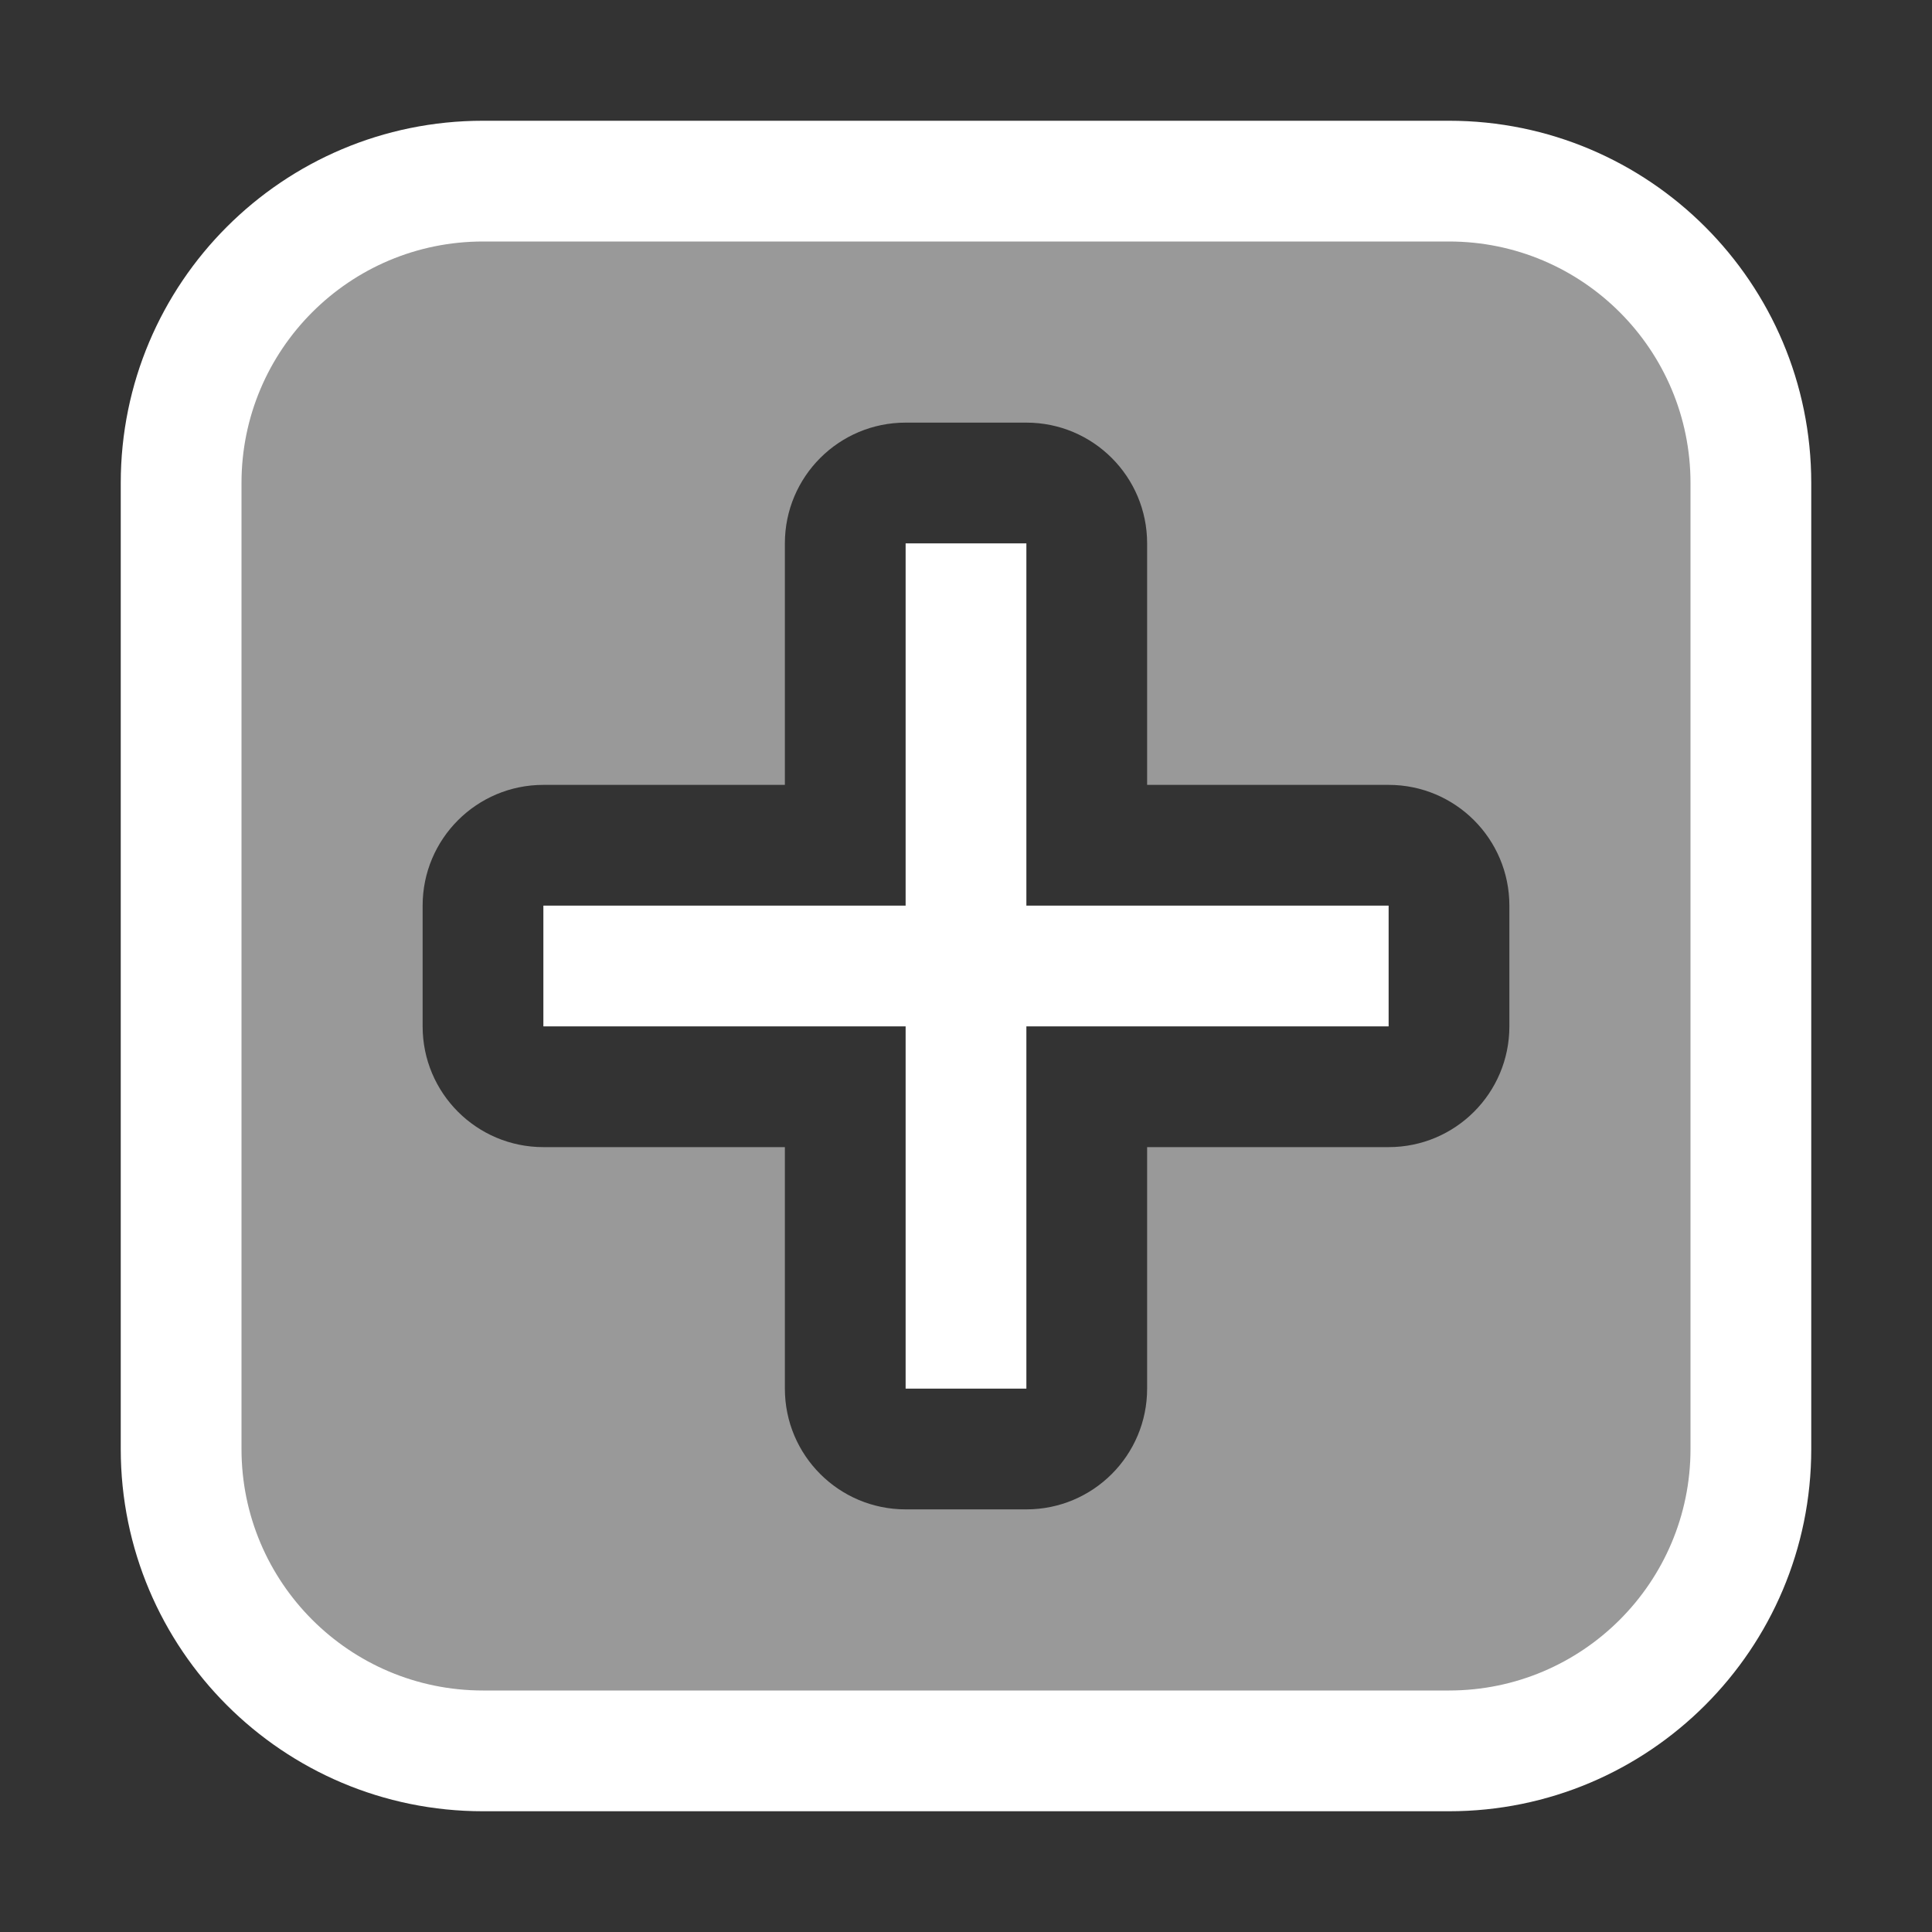 <svg width="32" height="32" viewBox="0 0 32 32" fill="none" xmlns="http://www.w3.org/2000/svg">
<rect x="0" y="0" width="32" height="32" fill="#333333" stroke="none"/>
<path d="M17 9L17 23L15 23L15 9L17 9Z" fill="white"/>
<path d="M23 17L9 17L9 15L23 15L23 17Z" fill="white"/>
<path fill-rule="evenodd" clip-rule="evenodd" d="M3 7C3 4.791 4.791 3 7 3H25C27.209 3 29 4.791 29 7V25C29 27.209 27.209 29 25 29H7C4.791 29 3 27.209 3 25V7ZM19 13V9C19 7.895 18.105 7 17 7L15 7C13.895 7 13 7.895 13 9V13L9 13C7.895 13 7 13.895 7 15L7 17C7 18.105 7.895 19 9 19L13 19V23C13 24.105 13.895 25 15 25H17C18.105 25 19 24.105 19 23V19H23C24.105 19 25 18.105 25 17V15C25 13.895 24.105 13 23 13H19Z" fill="white" fill-opacity="0.5"/>
<path fill-rule="evenodd" clip-rule="evenodd" d="M24 4H8C5.791 4 4 5.791 4 8V24C4 26.209 5.791 28 8 28H24C26.209 28 28 26.209 28 24V8C28 5.791 26.209 4 24 4ZM8 2C4.686 2 2 4.686 2 8V24C2 27.314 4.686 30 8 30H24C27.314 30 30 27.314 30 24V8C30 4.686 27.314 2 24 2H8Z" fill="white"/>
</svg>
